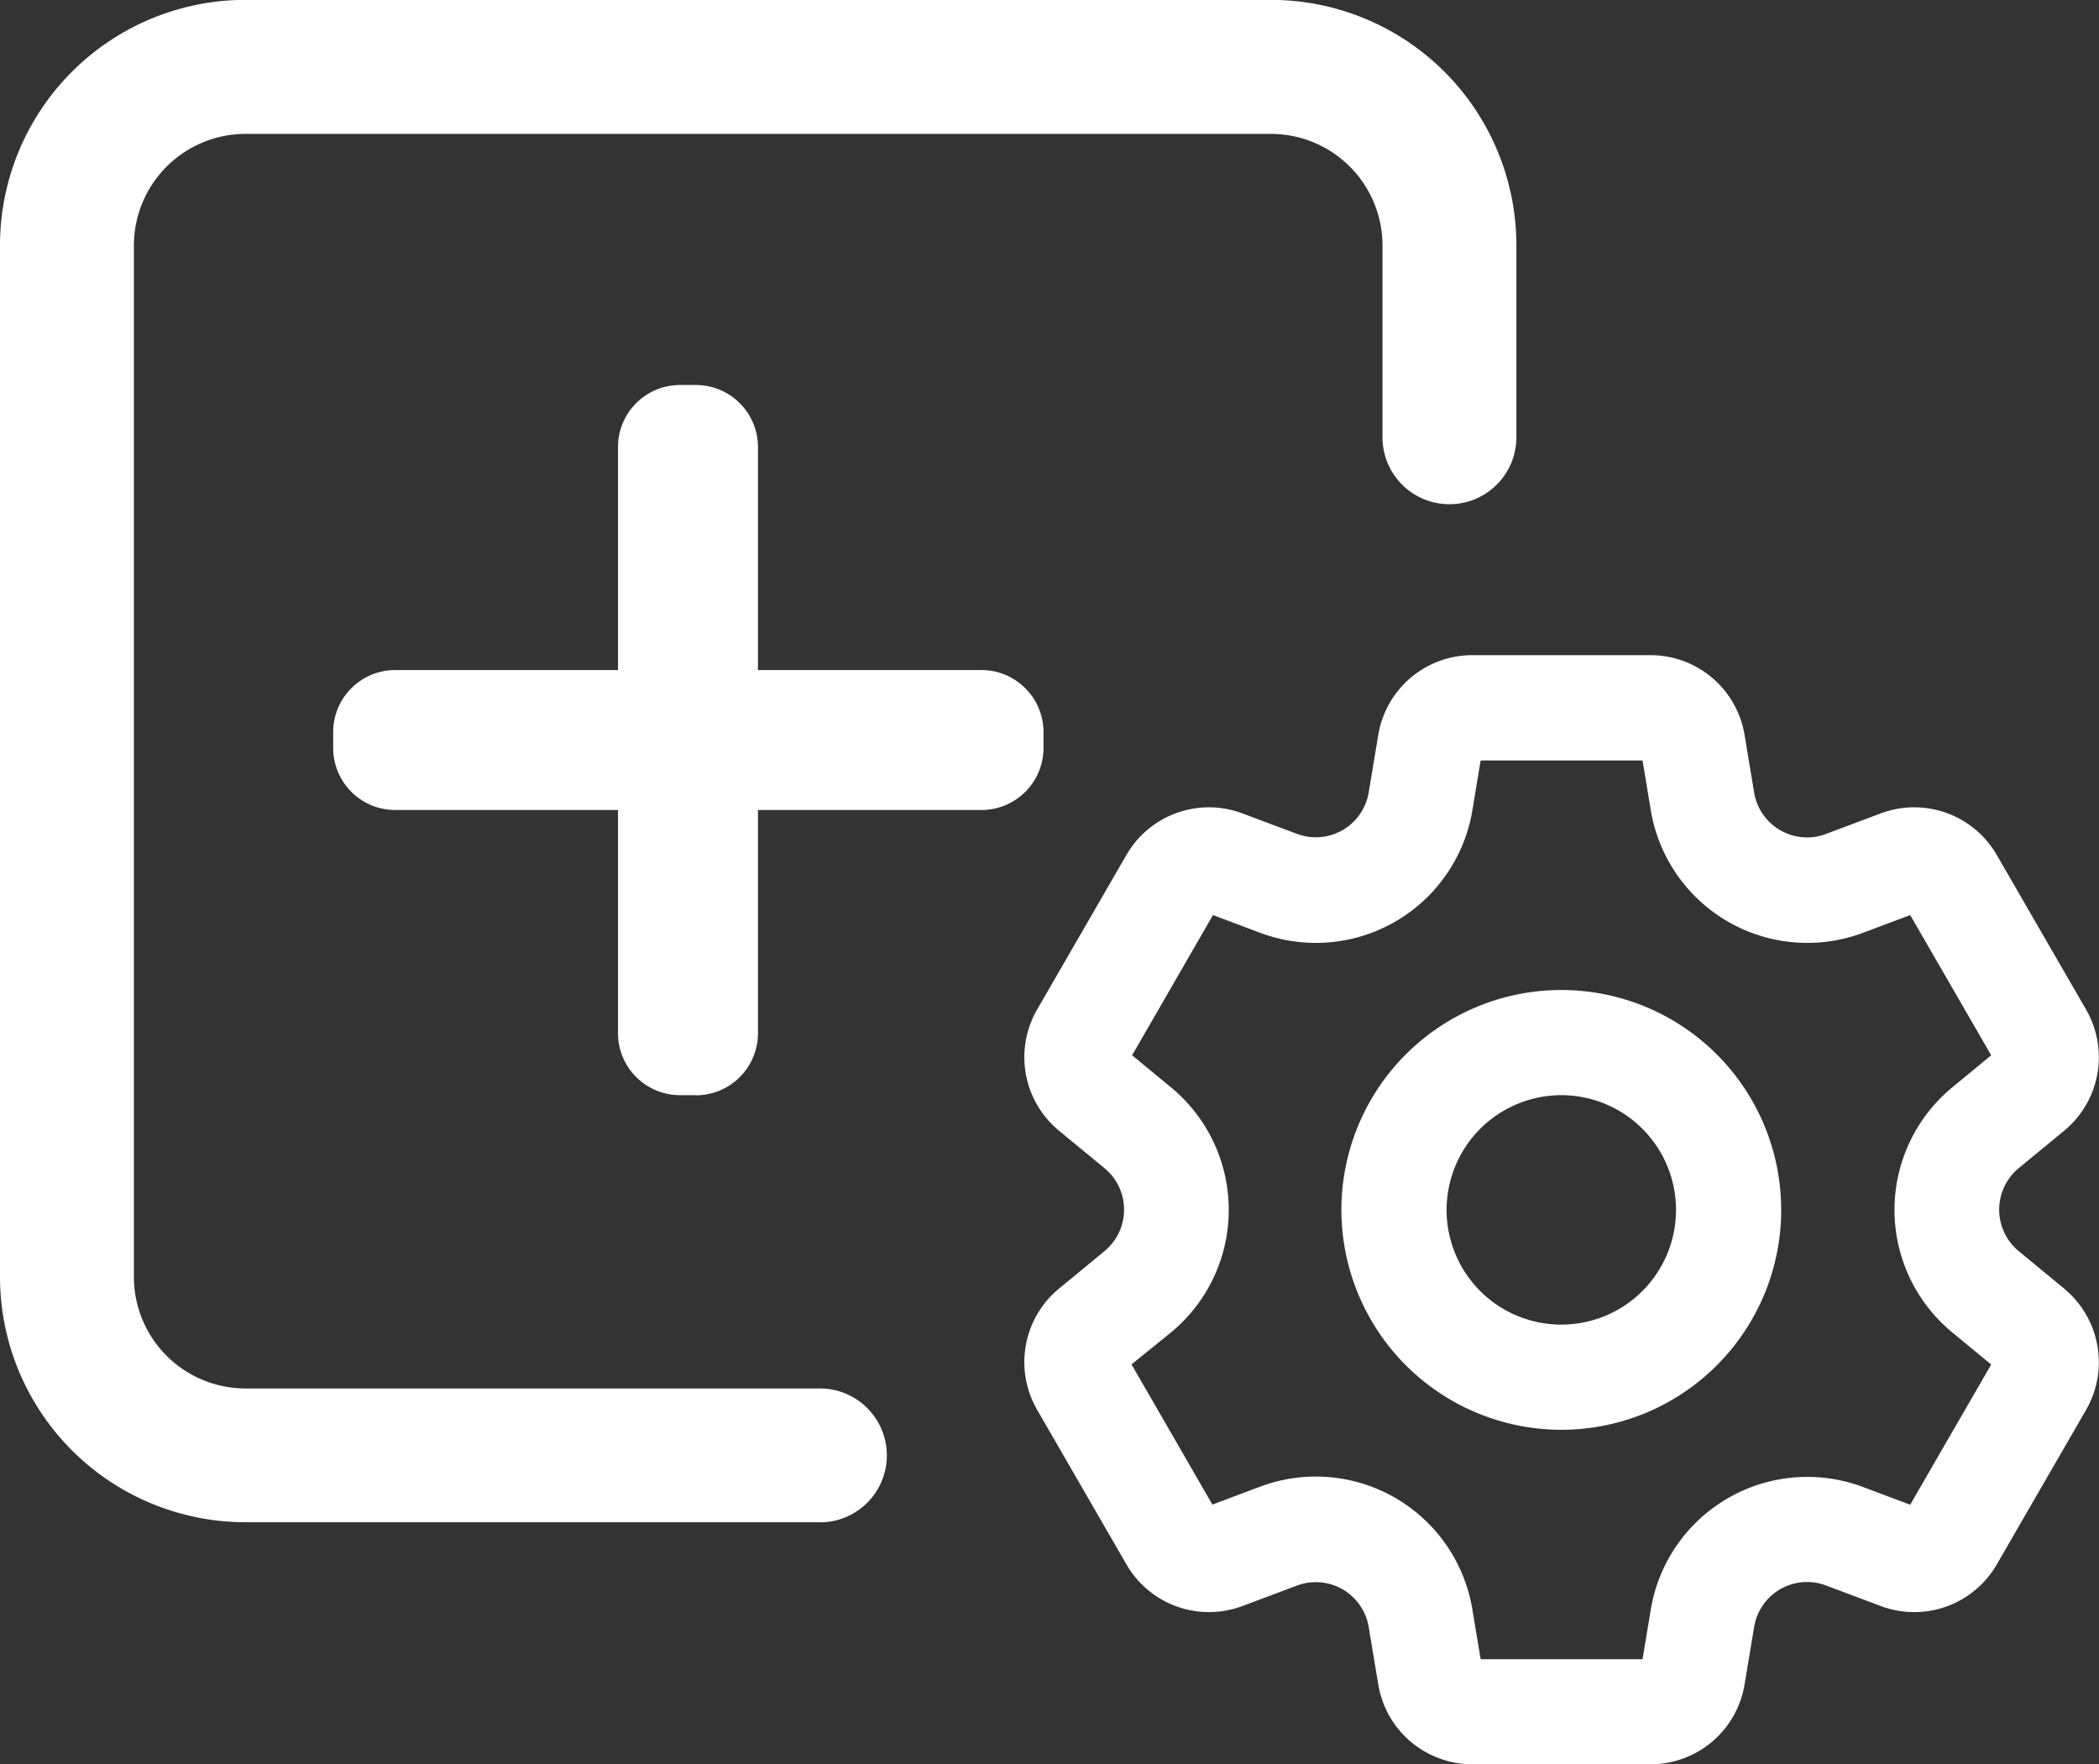 <svg xmlns="http://www.w3.org/2000/svg" width="17.621" height="14.811" viewBox="0 0 17.621 14.811">
  <rect x="0" y="0" width="17.621" height="14.811" fill="#333333" stroke="none"/>
  <g id="Group_83825" data-name="Group 83825" transform="translate(-790.328 -106.451)">
    <path id="Path_343081" data-name="Path 343081" d="M780.713,37.433H775.89a2.061,2.061,0,0,1-2.06-2.06v-8.66a2.061,2.061,0,0,1,2.06-2.06H784.5a2.061,2.061,0,0,1,2.06,2.06v1.612a.562.562,0,0,1-1.124,0V26.714a.937.937,0,0,0-.936-.936H775.89a.938.938,0,0,0-.936.936v8.66a.937.937,0,0,0,.936.936h4.823a.562.562,0,1,1,0,1.124" transform="translate(16.498 81.797)" fill="#fff"/>
    <path id="Path_343082" data-name="Path 343082" d="M819.174,60.454a1.846,1.846,0,1,0-1.846-1.846,1.848,1.848,0,0,0,1.846,1.846m0-2.809a.963.963,0,1,1-.963.963.964.964,0,0,1,.963-.963" transform="translate(-15.739 58)" fill="#fff"/>
    <path id="Path_343083" data-name="Path 343083" d="M815.757,51.228l-.38-.313a.452.452,0,0,1,0-.7l.38-.313a.8.8,0,0,0,.184-1.016l-.751-1.3a.8.8,0,0,0-.972-.348l-.461.173a.445.445,0,0,1-.158.029.45.45,0,0,1-.445-.377l-.081-.486a.8.8,0,0,0-.787-.667h-1.5a.8.8,0,0,0-.787.667l-.081.486a.45.45,0,0,1-.6.348l-.461-.173a.8.8,0,0,0-.972.348l-.751,1.3a.8.8,0,0,0,.184,1.016l.38.313a.451.451,0,0,1,0,.7l-.38.313a.8.8,0,0,0-.184,1.016l.751,1.3a.8.8,0,0,0,.972.349l.461-.173a.45.45,0,0,1,.6.348l.081.486a.8.8,0,0,0,.787.667h1.5a.8.8,0,0,0,.787-.667l.081-.486a.45.45,0,0,1,.445-.377.445.445,0,0,1,.158.029l.461.173a.8.8,0,0,0,.972-.348l.751-1.3a.8.8,0,0,0-.184-1.016m-7.5.368a1.334,1.334,0,0,0,0-2.06l-.325-.268.679-1.177.394.148a1.332,1.332,0,0,0,1.784-1.03l.069-.416h1.359l.069.416a1.332,1.332,0,0,0,1.784,1.03l.394-.148.68,1.177-.325.268a1.333,1.333,0,0,0,0,2.06l.325.268-.68,1.177-.394-.148a1.332,1.332,0,0,0-1.784,1.03l-.069.415h-1.359l-.069-.415A1.332,1.332,0,0,0,809,52.893l-.394.148-.679-1.177Z" transform="translate(-8.1 66.041)" fill="#fff"/>
    <path id="Path_343084" data-name="Path 343084" d="M794.536,43.1H794.4a.521.521,0,0,1-.521-.521V37.659a.521.521,0,0,1,.521-.521h.133a.521.521,0,0,1,.521.521V42.58a.521.521,0,0,1-.521.521" transform="translate(1.637 72.545)" fill="#fff"/>
    <path id="Path_343085" data-name="Path 343085" d="M784.634,47.039v-.133a.521.521,0,0,1,.521-.521h4.921a.521.521,0,0,1,.521.521v.133a.521.521,0,0,1-.521.521h-4.921a.521.521,0,0,1-.521-.521" transform="translate(8.491 65.691)" fill="#fff"/>
  </g>
</svg>
